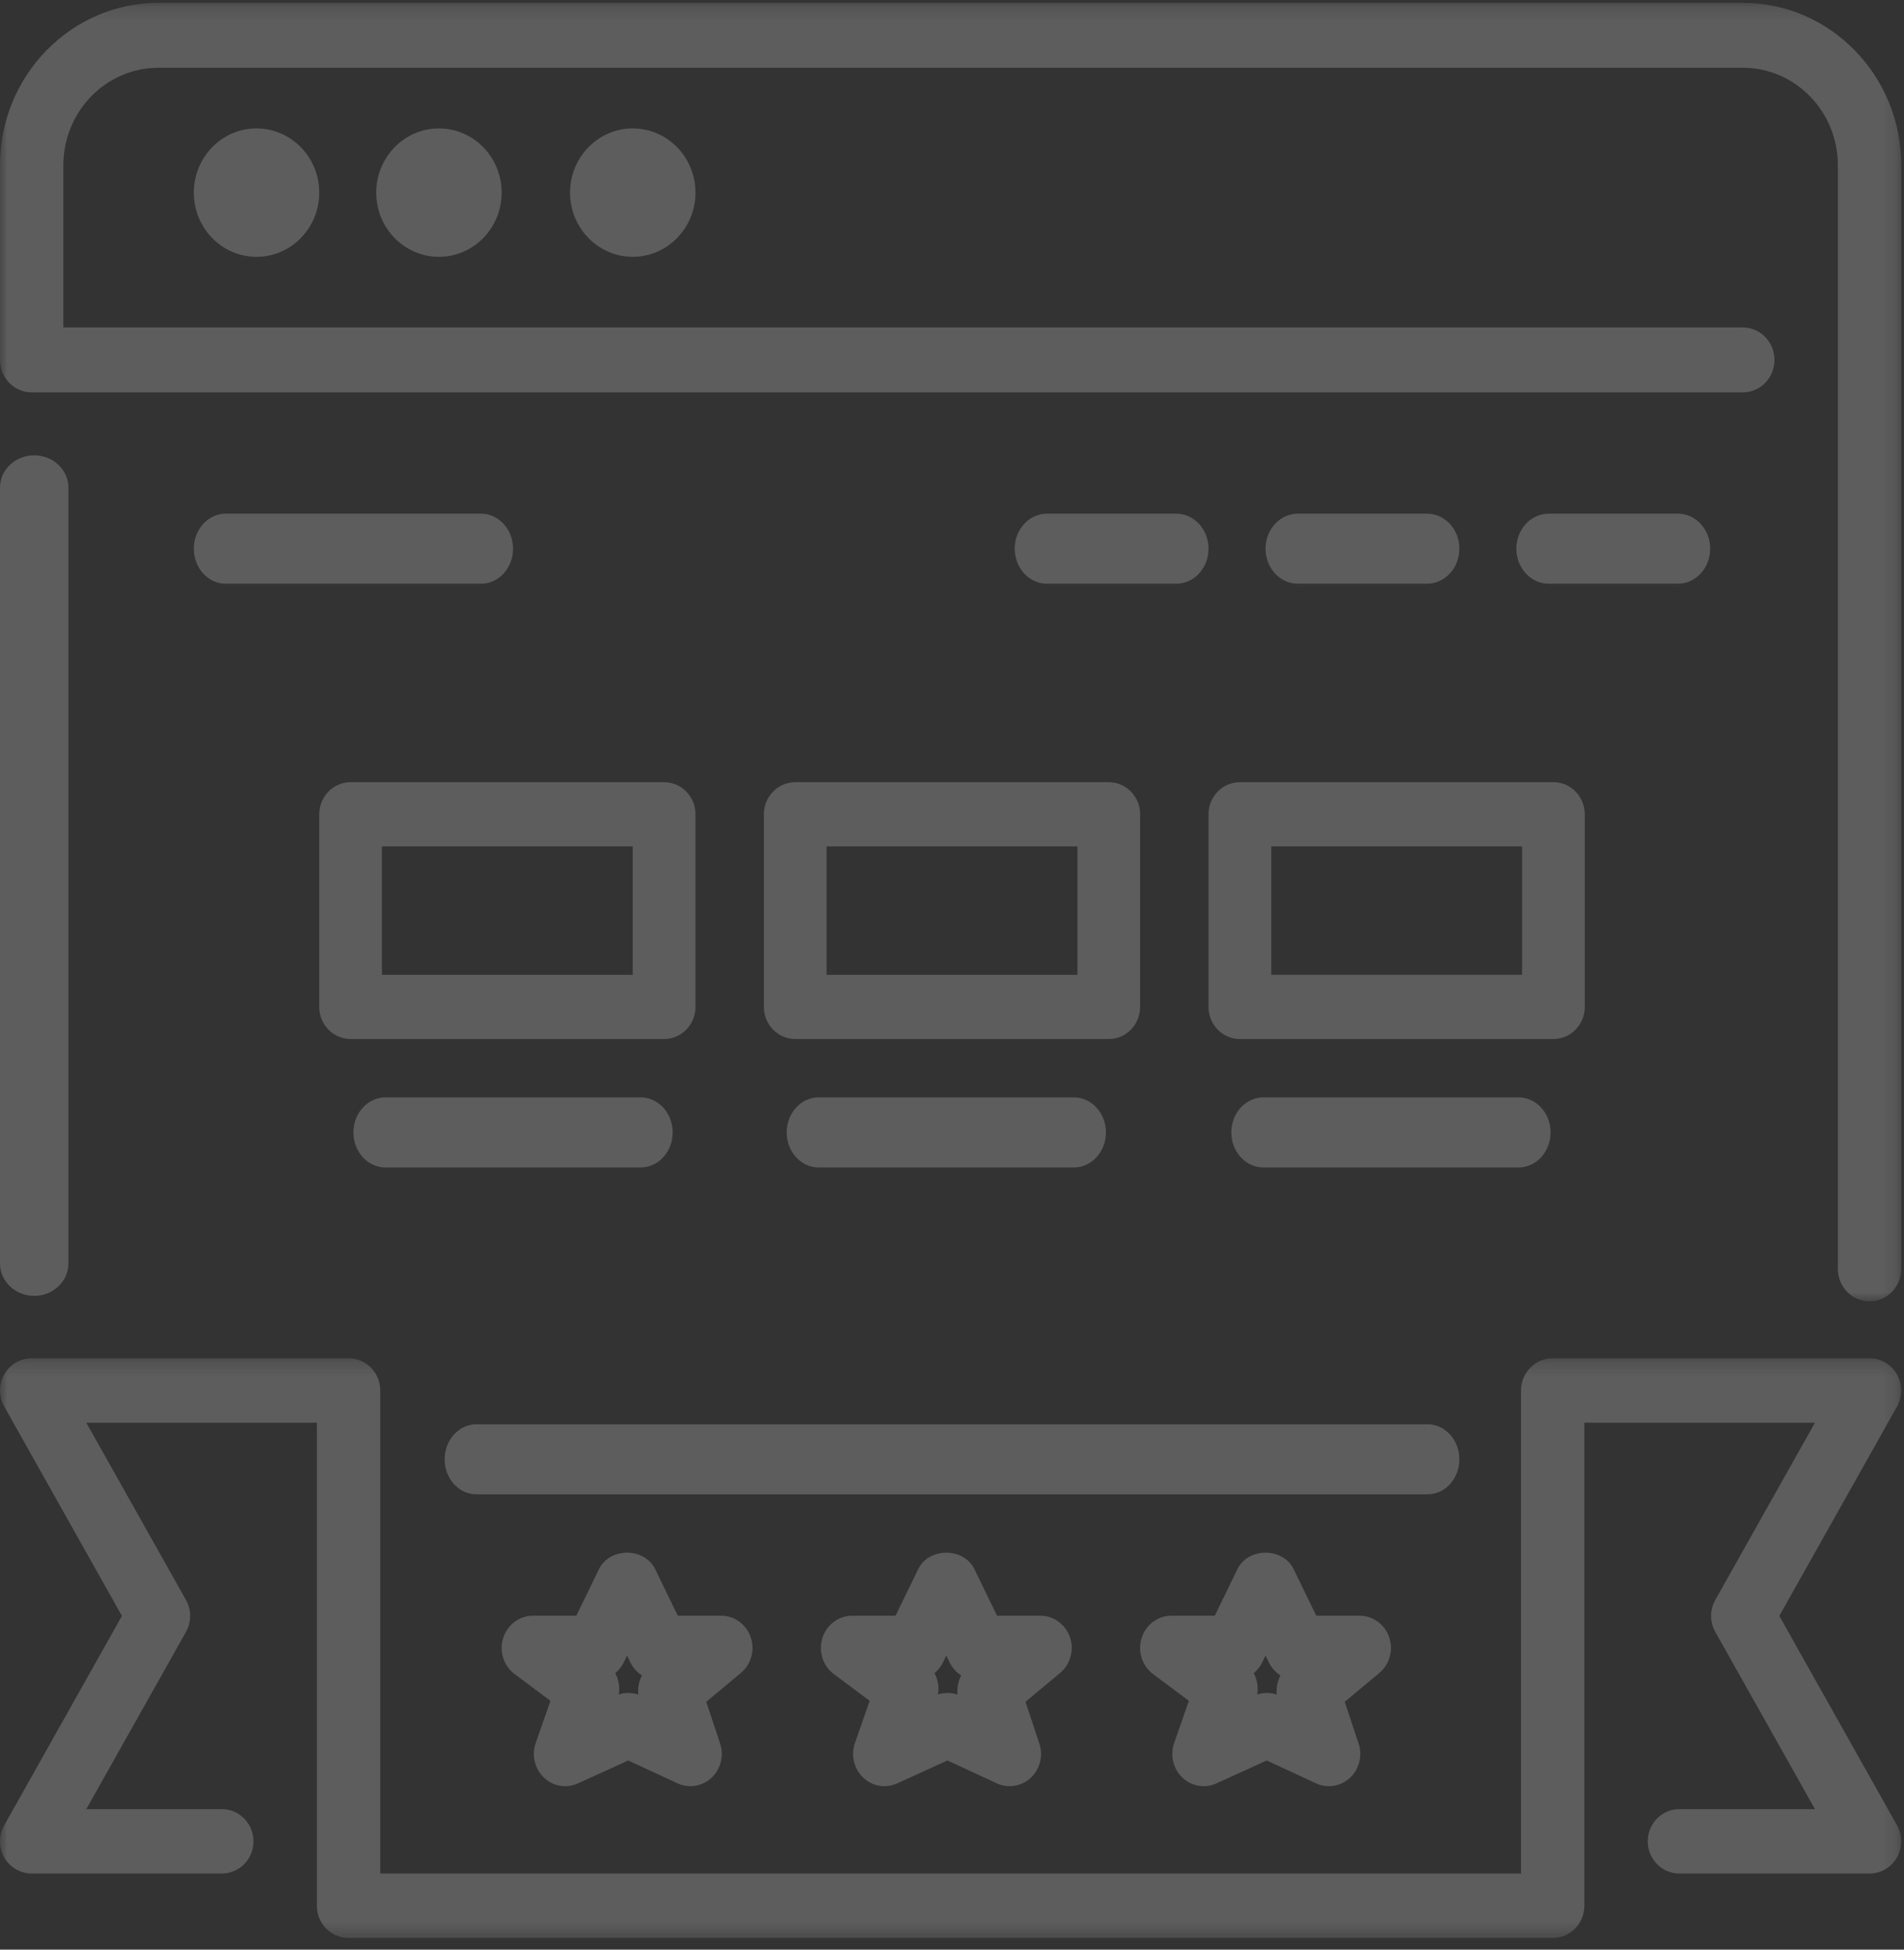 <?xml version="1.0" encoding="UTF-8"?>
<svg width="126px" height="129px" viewBox="0 0 126 129" version="1.1" xmlns="http://www.w3.org/2000/svg" xmlns:xlink="http://www.w3.org/1999/xlink">
    <rect x="0" y="0" width="126" height="129" fill="#333333" stroke="none"/>
    <!-- Generator: Sketch 49.3 (51167) - http://www.bohemiancoding.com/sketch -->
    <title>icono funcionamiento</title>
    <desc>Created with Sketch.</desc>
    <defs>
        <polygon id="path-1" points="0 0.187 125.817 0.187 125.817 86.105 0 86.105"></polygon>
        <polygon id="path-3" points="0.001 0.268 125.817 0.268 125.817 38.623 0.001 38.623"></polygon>
        <polygon id="path-5" points="0 129 126 129 126 0 0 0"></polygon>
    </defs>
    <g id="RUTAS" stroke="none" stroke-width="1" fill="none" fill-rule="evenodd" opacity="0.21">
        <g id="SOV-RUTAS-Copy-2" transform="translate(-207, -2404)">
            <g id="Parte-3" transform="translate(0, 2165)">
                <g id="ICONOS" transform="translate(207, 219)">
                    <g id="icono-funcionamiento" transform="translate(0, 20)">
                        <path d="M12.826,12.746 C12.826,15.088 14.685,16.994 16.975,16.994 C19.264,16.994 21.126,15.089 21.126,12.746 C21.126,10.402 19.264,8.497 16.975,8.497 C14.685,8.497 12.826,10.402 12.826,12.746" id="Fill-1" fill="#FFFFFF"></path>
                        <g id="Group-5">
                            <mask id="mask-2" fill="white">
                                <use xlink:href="#path-1"></use>
                            </mask>
                            <g id="Clip-4"></g>
                            <path d="M2.098,25.962 L115.332,25.962 C116.489,25.962 117.429,25.001 117.429,23.814 C117.429,22.628 116.489,21.666 115.332,21.666 L4.194,21.666 L4.194,10.926 C4.194,7.374 7.017,4.483 10.486,4.483 L115.333,4.483 C118.8,4.483 121.623,7.374 121.623,10.926 L121.623,83.956 C121.623,85.143 122.562,86.105 123.72,86.105 C124.879,86.105 125.819,85.143 125.819,83.956 L125.819,10.926 C125.819,5.006 121.114,0.187 115.332,0.187 L10.486,0.187 C4.704,0.187 0,5.006 0,10.926 L0,23.814 C0,25.001 0.94,25.962 2.098,25.962" id="Fill-3" fill="#FFFFFF" mask="url(#mask-2)"></path>
                        </g>
                        <path d="M37.725,12.746 C37.725,15.088 39.585,16.994 41.874,16.994 C44.161,16.994 46.024,15.089 46.024,12.746 C46.024,10.402 44.161,8.497 41.874,8.497 C39.585,8.497 37.725,10.402 37.725,12.746" id="Fill-6" fill="#FFFFFF"></path>
                        <path d="M24.898,12.746 C24.898,15.088 26.757,16.994 29.047,16.994 C31.336,16.994 33.198,15.089 33.198,12.746 C33.198,10.402 31.336,8.497 29.047,8.497 C26.757,8.497 24.898,10.402 24.898,12.746" id="Fill-8" fill="#FFFFFF"></path>
                        <path d="M2.264,85.743 C3.512,85.743 4.527,84.783 4.527,83.601 L4.527,32.264 C4.527,31.083 3.512,30.126 2.264,30.126 C1.015,30.126 0,31.083 0,32.264 L0,83.601 C0,84.783 1.015,85.743 2.264,85.743" id="Fill-10" fill="#FFFFFF"></path>
                        <path d="M94.436,38.623 C95.616,38.623 96.575,37.585 96.575,36.305 C96.575,35.026 95.616,33.988 94.436,33.988 L85.886,33.988 C84.706,33.988 83.749,35.026 83.749,36.305 C83.749,37.585 84.706,38.623 85.886,38.623 L94.436,38.623 Z" id="Fill-12" fill="#FFFFFF"></path>
                        <path d="M77.838,38.623 C79.018,38.623 79.976,37.585 79.976,36.305 C79.976,35.026 79.018,33.988 77.838,33.988 L69.287,33.988 C68.105,33.988 67.15,35.026 67.15,36.305 C67.15,37.585 68.105,38.623 69.287,38.623 L77.838,38.623 Z" id="Fill-14" fill="#FFFFFF"></path>
                        <path d="M113.174,36.306 C113.174,35.027 112.215,33.988 111.034,33.988 L102.486,33.988 C101.304,33.988 100.347,35.027 100.347,36.306 C100.347,37.585 101.304,38.623 102.486,38.623 L111.034,38.623 C112.215,38.623 113.174,37.585 113.174,36.306" id="Fill-16" fill="#FFFFFF"></path>
                        <path d="M33.952,36.306 C33.952,35.027 33.005,33.988 31.837,33.988 L14.938,33.988 C13.773,33.988 12.826,35.027 12.826,36.306 C12.826,37.585 13.773,38.623 14.938,38.623 L31.837,38.623 C33.005,38.623 33.952,37.585 33.952,36.306" id="Fill-18" fill="#FFFFFF"></path>
                        <path d="M84.494,112.126 C84.281,112.054 84.057,112.017 83.834,112.017 C83.619,112.017 83.404,112.05 83.198,112.119 C83.281,111.63 83.196,111.13 82.965,110.708 C83.196,110.516 83.39,110.277 83.531,109.991 L83.748,109.542 L83.966,109.991 C84.144,110.357 84.414,110.651 84.738,110.857 C84.533,111.241 84.445,111.686 84.494,112.126 M91.929,108.326 C91.635,107.476 90.853,106.905 89.973,106.905 L87.106,106.905 L85.605,103.821 C84.903,102.375 82.594,102.375 81.891,103.821 L80.391,106.905 L77.524,106.905 C76.625,106.905 75.828,107.501 75.551,108.38 C75.273,109.259 75.577,110.222 76.303,110.764 L78.677,112.537 L77.702,115.332 C77.421,116.137 77.635,117.032 78.243,117.614 C78.634,117.988 79.142,118.186 79.654,118.186 C79.941,118.186 80.225,118.125 80.497,118 L83.827,116.484 L87.091,117.997 C87.845,118.348 88.728,118.198 89.34,117.629 C89.95,117.056 90.174,116.166 89.906,115.363 L88.989,112.603 L91.277,110.695 C91.96,110.129 92.223,109.178 91.929,108.326" id="Fill-20" fill="#FFFFFF"></path>
                        <path d="M96.575,96.555 C96.575,95.278 95.634,94.24 94.476,94.24 L31.523,94.24 C30.366,94.24 29.425,95.278 29.425,96.555 C29.425,97.836 30.366,98.874 31.523,98.874 L94.476,98.874 C95.634,98.874 96.575,97.836 96.575,96.555" id="Fill-22" fill="#FFFFFF"></path>
                        <path d="M63.369,112.126 C63.156,112.054 62.932,112.017 62.708,112.017 C62.493,112.017 62.278,112.05 62.073,112.119 C62.156,111.63 62.07,111.13 61.841,110.708 C62.07,110.516 62.264,110.277 62.404,109.991 L62.622,109.542 L62.84,109.991 C63.018,110.357 63.288,110.651 63.611,110.857 C63.407,111.241 63.319,111.686 63.369,112.126 M70.804,108.326 C70.509,107.476 69.727,106.905 68.847,106.905 L65.98,106.905 L64.48,103.821 C63.776,102.375 61.468,102.375 60.766,103.821 L59.265,106.905 L56.398,106.905 C55.499,106.905 54.702,107.501 54.425,108.38 C54.147,109.259 54.451,110.222 55.177,110.764 L57.552,112.537 L56.576,115.332 C56.295,116.137 56.509,117.032 57.119,117.614 C57.508,117.988 58.016,118.186 58.53,118.186 C58.815,118.186 59.1,118.125 59.371,118 L62.701,116.484 L65.965,117.997 C66.718,118.348 67.602,118.198 68.214,117.629 C68.824,117.056 69.049,116.166 68.78,115.363 L67.864,112.603 L70.151,110.695 C70.834,110.129 71.097,109.178 70.804,108.326" id="Fill-24" fill="#FFFFFF"></path>
                        <path d="M42.243,112.126 C42.031,112.054 41.806,112.017 41.581,112.017 C41.368,112.017 41.152,112.05 40.948,112.119 C41.029,111.63 40.946,111.13 40.715,110.708 C40.946,110.516 41.139,110.277 41.279,109.991 L41.496,109.542 L41.714,109.991 C41.892,110.357 42.162,110.651 42.487,110.857 C42.28,111.241 42.194,111.686 42.243,112.126 M49.678,108.326 C49.382,107.476 48.601,106.905 47.722,106.905 L44.853,106.905 L43.354,103.821 C42.65,102.375 40.343,102.375 39.64,103.821 L38.14,106.905 L35.272,106.905 C34.374,106.905 33.578,107.501 33.3,108.38 C33.022,109.259 33.324,110.222 34.052,110.764 L36.426,112.537 L35.451,115.332 C35.171,116.137 35.383,117.032 35.993,117.614 C36.382,117.988 36.89,118.186 37.403,118.186 C37.691,118.186 37.973,118.125 38.245,118 L41.576,116.484 L44.839,117.997 C45.593,118.348 46.473,118.198 47.087,117.629 C47.697,117.056 47.923,116.166 47.654,115.363 L46.737,112.603 L49.026,110.695 C49.708,110.129 49.971,109.178 49.678,108.326" id="Fill-26" fill="#FFFFFF"></path>
                        <g id="Group-30" transform="translate(0, 89.605)">
                            <mask id="mask-4" fill="white">
                                <use xlink:href="#path-3"></use>
                            </mask>
                            <g id="Clip-29"></g>
                            <path d="M117.748,17.313 L125.541,3.455 C125.912,2.798 125.911,1.984 125.534,1.33 C125.16,0.673 124.467,0.268 123.719,0.268 L102.752,0.268 C101.593,0.268 100.654,1.222 100.654,2.398 L100.654,34.36 L25.165,34.36 L25.165,2.398 C25.165,1.222 24.225,0.268 23.067,0.268 L2.098,0.268 C1.351,0.268 0.66,0.672 0.283,1.33 C-0.092,1.984 -0.093,2.798 0.278,3.455 L8.069,17.313 L0.278,31.173 C-0.093,31.83 -0.092,32.644 0.283,33.299 C0.66,33.955 1.352,34.36 2.098,34.36 L14.679,34.36 C15.835,34.36 16.775,33.406 16.775,32.231 C16.775,31.054 15.835,30.098 14.679,30.098 L5.711,30.098 L12.306,18.373 C12.674,17.714 12.674,16.914 12.306,16.258 L5.711,4.53 L20.969,4.53 L20.969,36.492 C20.969,37.668 21.908,38.623 23.067,38.623 L102.752,38.623 C103.908,38.623 104.848,37.668 104.848,36.492 L104.848,4.53 L120.108,4.53 L113.513,16.258 C113.143,16.914 113.143,17.714 113.513,18.373 L120.108,30.098 L111.138,30.098 C109.982,30.098 109.042,31.054 109.042,32.231 C109.042,33.406 109.982,34.36 111.138,34.36 L123.719,34.36 C124.467,34.36 125.16,33.956 125.534,33.299 C125.909,32.644 125.912,31.83 125.541,31.173 L117.748,17.313 Z" id="Fill-28" fill="#FFFFFF" mask="url(#mask-4)"></path>
                        </g>
                        <mask id="mask-6" fill="white">
                            <use xlink:href="#path-5"></use>
                        </mask>
                        <g id="Clip-32"></g>
                        <path d="M84.126,64.5 L100.726,64.5 L100.726,56.003 L84.126,56.003 L84.126,64.5 Z M104.874,66.624 L104.874,53.881 C104.874,52.707 103.945,51.754 102.8,51.754 L82.05,51.754 C80.906,51.754 79.976,52.707 79.976,53.881 L79.976,66.624 C79.976,67.796 80.906,68.749 82.05,68.749 L102.8,68.749 C103.945,68.749 104.874,67.796 104.874,66.624 Z" id="Fill-31" fill="#FFFFFF" mask="url(#mask-6)"></path>
                        <path d="M102.611,74.929 C102.611,73.649 101.664,72.611 100.498,72.611 L83.598,72.611 C82.432,72.611 81.485,73.649 81.485,74.929 C81.485,76.207 82.432,77.246 83.598,77.246 L100.498,77.246 C101.664,77.246 102.611,76.207 102.611,74.929" id="Fill-33" fill="#FFFFFF" mask="url(#mask-6)"></path>
                        <path d="M54.699,64.502 L71.301,64.502 L71.301,56.004 L54.699,56.004 L54.699,64.502 Z M50.551,53.881 L50.551,66.624 C50.551,67.796 51.481,68.749 52.627,68.749 L73.375,68.749 C74.52,68.749 75.449,67.796 75.449,66.624 L75.449,53.881 C75.449,52.707 74.52,51.754 73.375,51.754 L52.627,51.754 C51.481,51.754 50.551,52.707 50.551,53.881 Z" id="Fill-34" fill="#FFFFFF" mask="url(#mask-6)"></path>
                        <path d="M54.172,72.611 C53.007,72.611 52.06,73.65 52.06,74.93 C52.06,76.208 53.007,77.246 54.172,77.246 L71.074,77.246 C72.238,77.246 73.186,76.208 73.186,74.93 C73.186,73.65 72.238,72.611 71.074,72.611 L54.172,72.611 Z" id="Fill-35" fill="#FFFFFF" mask="url(#mask-6)"></path>
                        <path d="M25.275,64.502 L41.873,64.502 L41.873,56.004 L25.275,56.004 L25.275,64.502 Z M23.201,68.749 L43.948,68.749 C45.094,68.749 46.024,67.796 46.024,66.625 L46.024,53.881 C46.024,52.707 45.094,51.754 43.948,51.754 L23.201,51.754 C22.055,51.754 21.126,52.707 21.126,53.881 L21.126,66.625 C21.126,67.796 22.055,68.749 23.201,68.749 Z" id="Fill-36" fill="#FFFFFF" mask="url(#mask-6)"></path>
                        <path d="M25.502,77.246 L42.402,77.246 C43.568,77.246 44.515,76.207 44.515,74.928 C44.515,73.648 43.568,72.611 42.402,72.611 L25.502,72.611 C24.335,72.611 23.389,73.648 23.389,74.928 C23.389,76.207 24.335,77.246 25.502,77.246" id="Fill-37" fill="#FFFFFF" mask="url(#mask-6)"></path>
                    </g>
                </g>
            </g>
        </g>
    </g>
</svg>